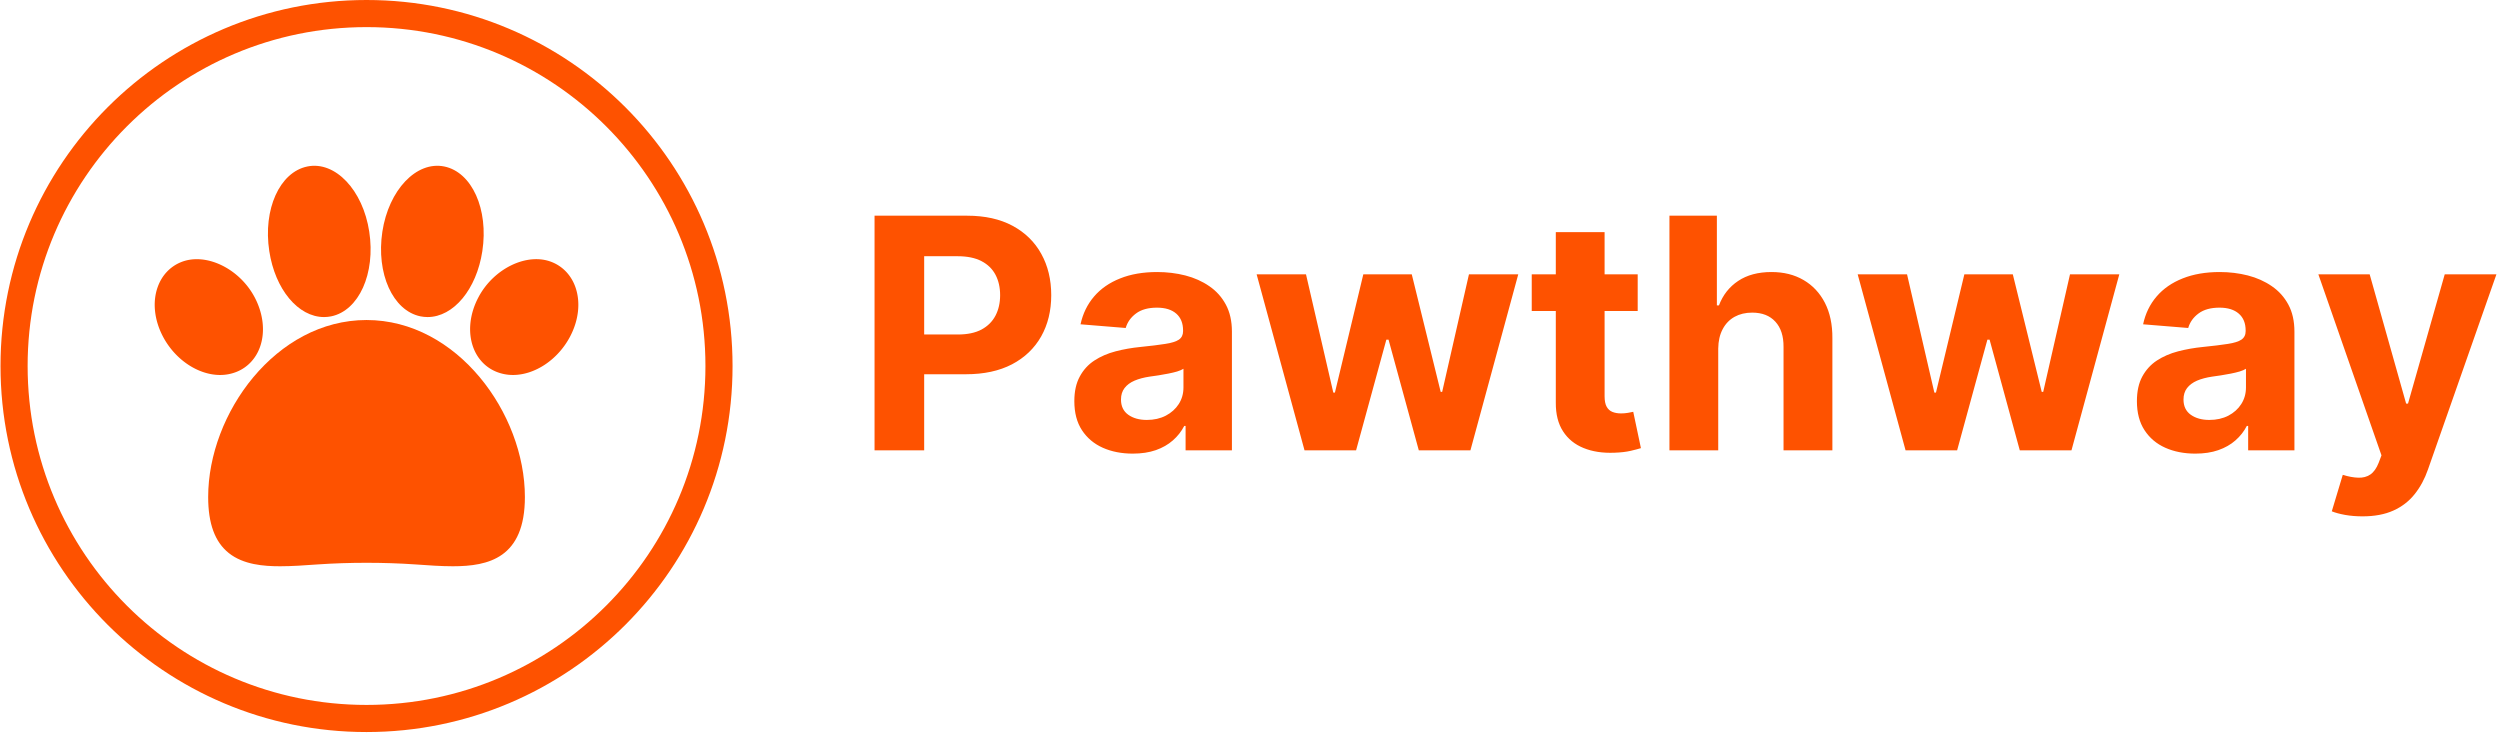<svg xmlns="http://www.w3.org/2000/svg" version="1.1" xmlns:xlink="http://www.w3.org/1999/xlink" xmlns:svgjs="http://svgjs.dev/svgjs" width="1500" height="443" viewBox="0 0 1500 443"><g transform="matrix(1,0,0,1,-0.909,-1.888)"><svg viewBox="0 0 396 117" data-background-color="#ffffff" preserveAspectRatio="xMidYMid meet" height="443" width="1500" xmlns="http://www.w3.org/2000/svg" xmlns:xlink="http://www.w3.org/1999/xlink"><g id="tight-bounds" transform="matrix(1,0,0,1,0.24,0.499)"><svg viewBox="0 0 395.52 116.003" height="116.003" width="395.52"><g><svg viewBox="0 0 608.646 178.511" height="116.003" width="395.52"><g transform="matrix(1,0,0,1,213.126,52.598)"><svg viewBox="0 0 395.52 73.315" height="73.315" width="395.52"><g id="textblocktransform"><svg viewBox="0 0 395.52 73.315" height="73.315" width="395.52" id="textblock"><g><svg viewBox="0 0 395.52 73.315" height="73.315" width="395.52"><g transform="matrix(1,0,0,1,0,0)"><svg width="395.52" viewBox="3.16 -36.36 251.33 46.59" height="73.315" data-palette-color="#fe5200"><path d="M10.85 0L3.16 0 3.16-36.36 17.51-36.36Q21.64-36.36 24.56-34.79 27.47-33.22 29-30.44 30.54-27.66 30.54-24.04L30.54-24.04Q30.54-20.42 28.98-17.65 27.41-14.88 24.46-13.33 21.5-11.79 17.31-11.79L17.31-11.79 8.17-11.79 8.17-17.95 16.07-17.95Q18.29-17.95 19.74-18.72 21.18-19.5 21.9-20.87 22.62-22.25 22.62-24.04L22.62-24.04Q22.62-25.85 21.9-27.21 21.18-28.57 19.73-29.32 18.27-30.08 16.03-30.08L16.03-30.08 10.85-30.08 10.85 0ZM43.18 0.51L43.18 0.51Q40.57 0.51 38.53-0.4 36.49-1.31 35.3-3.12 34.12-4.92 34.12-7.62L34.12-7.62Q34.12-9.89 34.96-11.43 35.79-12.98 37.23-13.92 38.67-14.86 40.51-15.34 42.34-15.82 44.37-16.02L44.37-16.02Q46.75-16.26 48.2-16.49 49.66-16.71 50.32-17.15 50.97-17.6 50.97-18.47L50.97-18.47 50.97-18.57Q50.97-20.26 49.92-21.18 48.86-22.11 46.93-22.11L46.93-22.11Q44.88-22.11 43.68-21.21 42.47-20.31 42.08-18.96L42.08-18.96 35.08-19.53Q35.62-22.02 37.18-23.84 38.74-25.66 41.22-26.64 43.69-27.63 46.96-27.63L46.96-27.63Q49.23-27.63 51.32-27.1 53.41-26.56 55.03-25.44 56.66-24.33 57.6-22.58 58.54-20.83 58.54-18.39L58.54-18.39 58.54 0 51.36 0 51.36-3.78 51.15-3.78Q50.49-2.5 49.39-1.54 48.29-0.57 46.75-0.03 45.2 0.51 43.18 0.51ZM45.35-4.71L45.35-4.71Q47.01-4.71 48.29-5.37 49.57-6.04 50.3-7.17 51.03-8.31 51.03-9.75L51.03-9.75 51.03-12.64Q50.67-12.41 50.06-12.22 49.45-12.04 48.68-11.89 47.92-11.74 47.16-11.62 46.39-11.51 45.77-11.42L45.77-11.42Q44.44-11.22 43.45-10.8 42.45-10.37 41.9-9.65 41.35-8.93 41.35-7.87L41.35-7.87Q41.35-6.32 42.48-5.51 43.61-4.71 45.35-4.71ZM77.78 0L69.79 0 62.37-27.27 70.02-27.27 74.25-8.95 74.5-8.95 78.9-27.27 86.41-27.27 90.89-9.06 91.12-9.06 95.27-27.27 102.91-27.27 95.5 0 87.5 0 82.81-17.15 82.47-17.15 77.78 0ZM105-27.27L121.42-27.27 121.42-21.59 105-21.59 105-27.27ZM108.73-7.39L108.73-33.81 116.29-33.81 116.29-8.38Q116.29-7.33 116.61-6.76 116.93-6.18 117.51-5.95 118.09-5.72 118.85-5.72L118.85-5.72Q119.38-5.72 119.91-5.81 120.45-5.91 120.73-5.97L120.73-5.97 121.92-0.34Q121.35-0.16 120.32 0.08 119.29 0.32 117.82 0.37L117.82 0.37Q115.08 0.48 113.03-0.36 110.98-1.19 109.85-2.95 108.71-4.71 108.73-7.39L108.73-7.39ZM133.9-15.77L133.9-15.77 133.9 0 126.34 0 126.34-36.36 133.69-36.36 133.69-22.46 134.01-22.46Q134.93-24.88 136.99-26.25 139.05-27.63 142.16-27.63L142.16-27.63Q145-27.63 147.12-26.39 149.24-25.16 150.43-22.86 151.61-20.56 151.59-17.37L151.59-17.37 151.59 0 144.02 0 144.02-16.02Q144.04-18.54 142.75-19.94 141.47-21.34 139.16-21.34L139.16-21.34Q137.61-21.34 136.43-20.69 135.25-20.03 134.59-18.78 133.92-17.52 133.9-15.77ZM170.92 0L162.93 0 155.51-27.27 163.16-27.27 167.39-8.95 167.64-8.95 172.04-27.27 179.55-27.27 184.03-9.06 184.26-9.06 188.41-27.27 196.05-27.27 188.64 0 180.63 0 175.95-17.15 175.61-17.15 170.92 0ZM207.83 0.51L207.83 0.51Q205.22 0.51 203.18-0.4 201.14-1.31 199.96-3.12 198.78-4.92 198.78-7.62L198.78-7.62Q198.78-9.89 199.61-11.43 200.45-12.98 201.88-13.92 203.32-14.86 205.16-15.34 207-15.82 209.02-16.02L209.02-16.02Q211.4-16.26 212.86-16.49 214.31-16.71 214.97-17.15 215.63-17.6 215.63-18.47L215.63-18.47 215.63-18.57Q215.63-20.26 214.57-21.18 213.51-22.11 211.58-22.11L211.58-22.11Q209.54-22.11 208.33-21.21 207.12-20.31 206.73-18.96L206.73-18.96 199.74-19.53Q200.27-22.02 201.83-23.84 203.39-25.66 205.87-26.64 208.35-27.63 211.61-27.63L211.61-27.63Q213.89-27.63 215.97-27.1 218.06-26.56 219.68-25.44 221.31-24.33 222.25-22.58 223.19-20.83 223.19-18.39L223.19-18.39 223.19 0 216.02 0 216.02-3.78 215.81-3.78Q215.15-2.5 214.05-1.54 212.95-0.57 211.4-0.03 209.86 0.51 207.83 0.51ZM210-4.71L210-4.71Q211.67-4.71 212.95-5.37 214.23-6.04 214.95-7.17 215.68-8.31 215.68-9.75L215.68-9.75 215.68-12.64Q215.33-12.41 214.71-12.22 214.1-12.04 213.34-11.89 212.57-11.74 211.81-11.62 211.05-11.51 210.43-11.42L210.43-11.42Q209.09-11.22 208.1-10.8 207.11-10.37 206.55-9.65 206-8.93 206-7.87L206-7.87Q206-6.32 207.13-5.51 208.26-4.71 210-4.71ZM233.74 10.23L233.74 10.23Q232.3 10.23 231.05 10.01 229.79 9.78 228.98 9.45L228.98 9.45 230.68 3.8Q232.01 4.21 233.09 4.24 234.16 4.28 234.95 3.75 235.74 3.21 236.24 1.94L236.24 1.94 236.68 0.78 226.9-27.27 234.85-27.27 240.5-7.24 240.79-7.24 246.48-27.27 254.49-27.27 243.89 2.95Q243.13 5.15 241.82 6.79 240.52 8.43 238.53 9.33 236.54 10.23 233.74 10.23Z" opacity="1" transform="matrix(1,0,0,1,0,0)" fill="#fe5200" class="wordmark-text-0" data-fill-palette-color="primary" id="text-0"></path></svg></g></svg></g></svg></g></svg></g><g><svg viewBox="0 0 178.511 178.511" height="178.511" width="178.511"><g><svg></svg></g><g id="icon-0"><svg viewBox="0 0 178.511 178.511" height="178.511" width="178.511"><g><path d="M0 89.255c0-49.294 39.961-89.255 89.255-89.255 49.294 0 89.255 39.961 89.256 89.255 0 49.294-39.961 89.255-89.256 89.256-49.294 0-89.255-39.961-89.255-89.256zM89.255 171.899c45.643 0 82.644-37.001 82.644-82.644 0-45.643-37.001-82.644-82.644-82.643-45.643 0-82.644 37.001-82.643 82.643 0 45.643 37.001 82.644 82.643 82.644z" data-fill-palette-color="accent" fill="#fe5200" stroke="transparent"></path></g><g transform="matrix(1,0,0,1,37.603,40.425)"><svg viewBox="0 0 103.304 97.66" height="97.66" width="103.304"><g><svg xmlns="http://www.w3.org/2000/svg" xmlns:xlink="http://www.w3.org/1999/xlink" version="1.1" x="0" y="0" viewBox="2.523 5.008 90.953 85.984" enable-background="new 0 0 96 96" xml:space="preserve" height="97.66" width="103.304" class="icon-dxe-0" data-fill-palette-color="accent" id="dxe-0"><path d="M48 38.124C28.54 38.124 14 58.187 14 76.124 14 81.848 15.448 85.779 18.428 88.156 21.58 90.672 25.98 90.992 29.46 90.992 31.964 90.992 34.696 90.8 37.592 90.592 44.264 90.132 51.744 90.132 58.408 90.592 61.308 90.8 64.032 90.992 66.54 90.992 74.18 90.992 82 89.228 82 76.124 82 58.188 67.46 38.124 48 38.124" fill="#fe5200" data-fill-palette-color="accent"></path><path d="M20.152 49.229C22.464 48.285 24.224 46.409 25.112 43.957 26.28 40.717 25.864 36.809 23.972 33.229 20.672 27.009 13.424 23.541 8.14 25.713 5.828 26.657 4.068 28.537 3.18 30.993 2.004 34.229 2.42 38.137 4.316 41.721 6.916 46.633 11.84 49.925 16.568 49.925A9.5 9.5 0 0 0 20.152 49.229" fill="#fe5200" data-fill-palette-color="accent"></path><path d="M38.884 37.488C39.388 37.488 39.896 37.436 40.404 37.336 46.364 36.116 49.956 28.132 48.584 19.16 47.224 10.204 41.268 3.94 35.296 5.16 29.34 6.376 25.748 14.356 27.12 23.332 28.368 31.536 33.32 37.488 38.884 37.488" fill="#fe5200" data-fill-palette-color="accent"></path><path d="M92.82 30.992C91.935 28.54 90.172 26.656 87.859 25.712 82.568 23.532 75.32 27.008 72.032 33.228 70.132 36.812 69.724 40.72 70.896 43.956 71.784 46.408 73.543 48.284 75.851 49.228A9.5 9.5 0 0 0 79.435 49.923C84.164 49.923 89.083 46.627 91.679 41.719 93.58 38.14 93.992 34.236 92.82 30.992" fill="#fe5200" data-fill-palette-color="accent"></path><path d="M59.584 37.336C60.092 37.436 60.6 37.488 61.104 37.488 66.672 37.488 71.617 31.536 72.864 23.332 74.233 14.356 70.637 6.376 64.692 5.16 58.709 3.94 52.764 10.204 51.397 19.16 50.04 28.132 53.632 36.116 59.584 37.336" fill="#fe5200" data-fill-palette-color="accent"></path></svg></g></svg></g></svg></g></svg></g></svg></g><defs></defs></svg><rect width="395.52" height="116.003" fill="none" stroke="none" visibility="hidden"></rect></g></svg></g></svg>